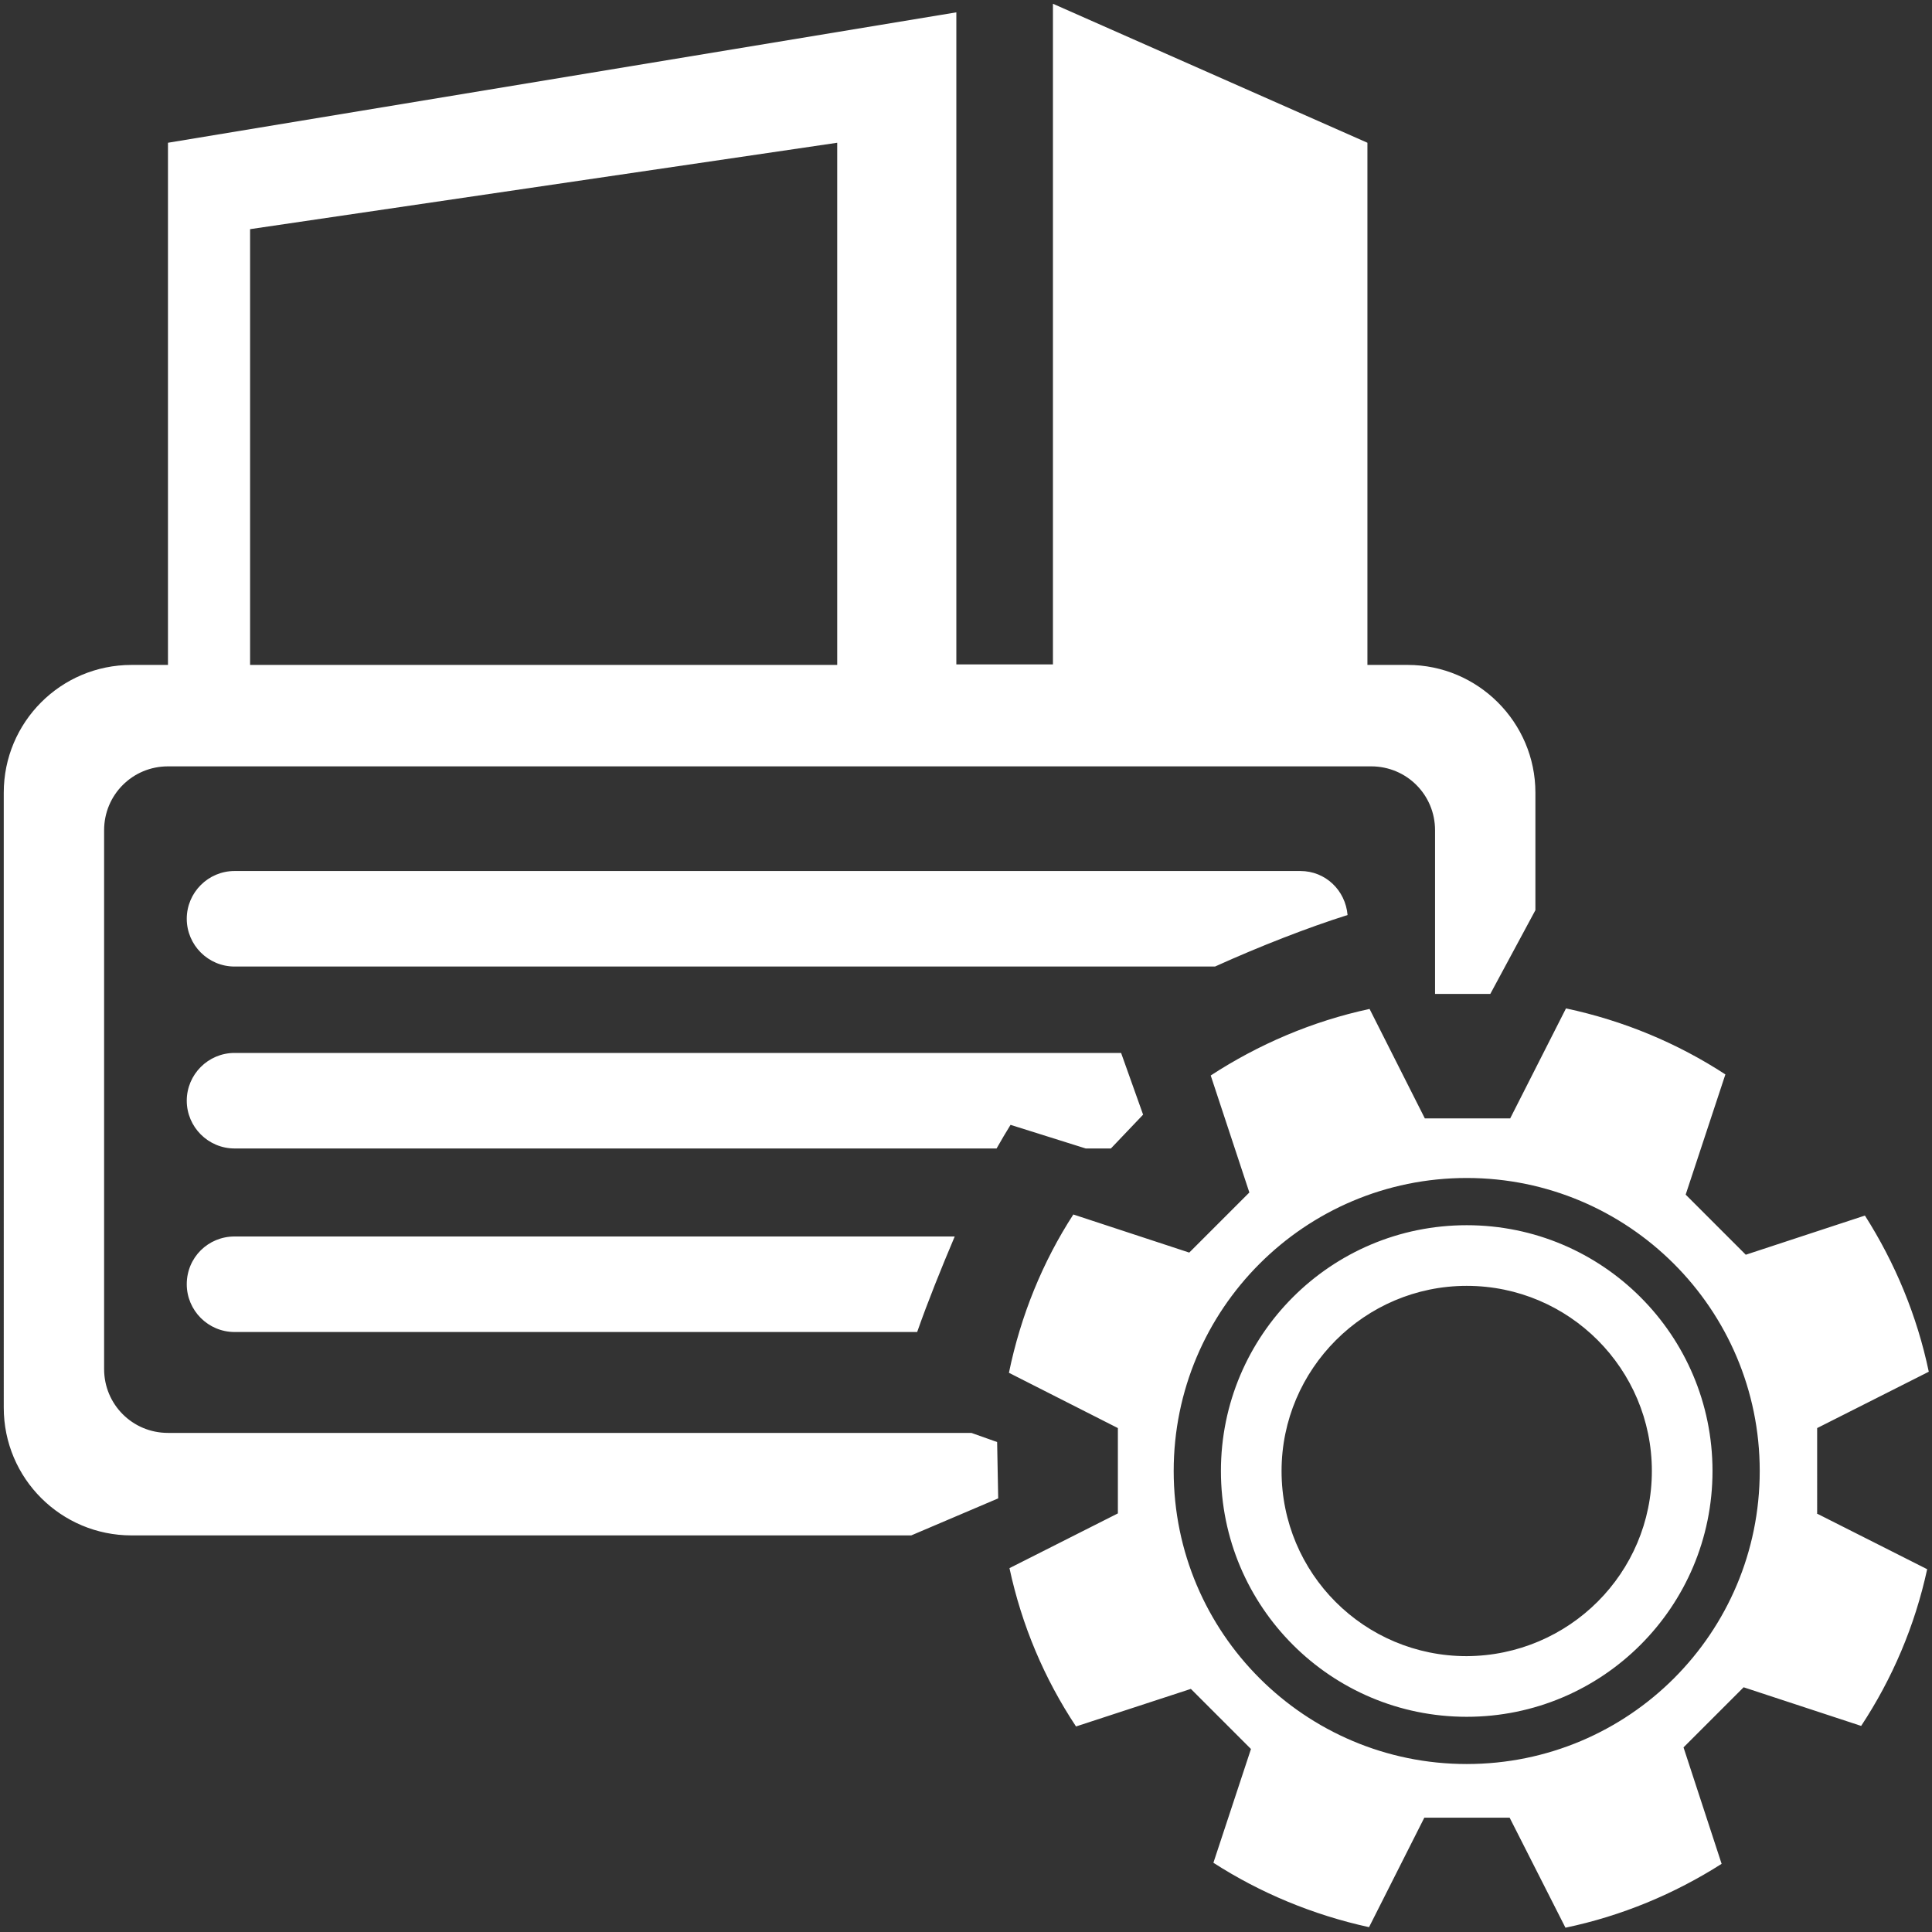 <?xml version="1.0" encoding="utf-8"?>
<!-- Generator: Adobe Illustrator 25.4.1, SVG Export Plug-In . SVG Version: 6.00 Build 0)  -->
<svg version="1.1" id="Layer_1" xmlns="http://www.w3.org/2000/svg" xmlns:xlink="http://www.w3.org/1999/xlink" x="0px" y="0px"
	 viewBox="0 0 36 36" style="enable-background:new 0 0 36 36;" xml:space="preserve">
<rect x="0" y="0" width="36" height="36" fill="#333333" stroke="none"/>
<style type="text/css">
	.st0{fill:#FFFFFF;}
</style>
<path class="st0" d="M22.64,18.01H4.37c-0.49,0-0.89-0.4-0.89-0.89c0-0.49,0.4-0.89,0.89-0.89h19.86c0.47,0,0.84,0.36,0.88,0.82
	C24.38,17.28,23.48,17.63,22.64,18.01z M18.83,20.96l1.4,0.44h0.47l0.6-0.63l-0.41-1.15H4.37c-0.49,0-0.89,0.4-0.89,0.89
	s0.4,0.89,0.89,0.89h14.2C18.66,21.24,18.75,21.09,18.83,20.96z M18.58,26.87l0.02,1.05l-1.62,0.69H2.45
	c-1.31,0-2.38-1.06-2.38-2.38V14.77c0-1.31,1.06-2.38,2.38-2.38h0.68V2.66l14.69-2.43v12.15h1.8V0.07l5.86,2.59v9.73h0.75
	c1.31,0,2.38,1.07,2.38,2.38v2.19l-0.84,1.56h-1.03v-3.05c0-0.66-0.53-1.19-1.19-1.19H3.13c-0.66,0-1.19,0.53-1.19,1.19v10.04
	c0,0.66,0.53,1.19,1.19,1.19H18.1L18.58,26.87z M4.66,12.39H15.6V2.66L4.66,4.27V12.39z M3.48,23.93c0,0.49,0.4,0.89,0.89,0.89
	h12.72c0.2-0.57,0.45-1.19,0.7-1.78H4.37C3.88,23.04,3.48,23.43,3.48,23.93z M33.85,28.2l2.06,1.04c-0.23,1.06-0.65,2.04-1.23,2.92
	l-2.19-0.72l-1.12,1.12l0.71,2.17c-0.88,0.56-1.86,0.97-2.91,1.19l-1.04-2.05h-1.59l-1.03,2.04c-1.05-0.23-2.03-0.64-2.9-1.2
	l0.7-2.12l-1.12-1.12l-2.14,0.7c-0.59-0.89-1.01-1.88-1.24-2.95l2.02-1.02v-1.59l-2.03-1.03c0.22-1.07,0.63-2.07,1.2-2.95l2.16,0.71
	l1.12-1.12l-0.72-2.18c0.89-0.58,1.89-1.01,2.96-1.24l1.03,2.04h1.59l1.04-2.05c1.08,0.23,2.08,0.65,2.97,1.23l-0.74,2.24l1.12,1.12
	l2.22-0.73c0.56,0.88,0.97,1.86,1.19,2.91l-2.08,1.05V28.2z M32.79,27.41c0-3.02-2.45-5.46-5.46-5.46c-3.02,0-5.46,2.45-5.46,5.46
	c0,3.02,2.45,5.46,5.46,5.46C30.35,32.87,32.79,30.43,32.79,27.41z M31.91,27.41c0,2.53-2.05,4.58-4.58,4.58
	c-2.53,0-4.58-2.05-4.58-4.58c0-2.53,2.05-4.58,4.58-4.58C29.86,22.83,31.91,24.88,31.91,27.41z M30.78,27.41
	c0-1.9-1.54-3.45-3.45-3.45c-1.9,0-3.45,1.55-3.45,3.45c0,1.91,1.54,3.45,3.45,3.45C29.24,30.85,30.78,29.31,30.78,27.41z"/>
</svg>
